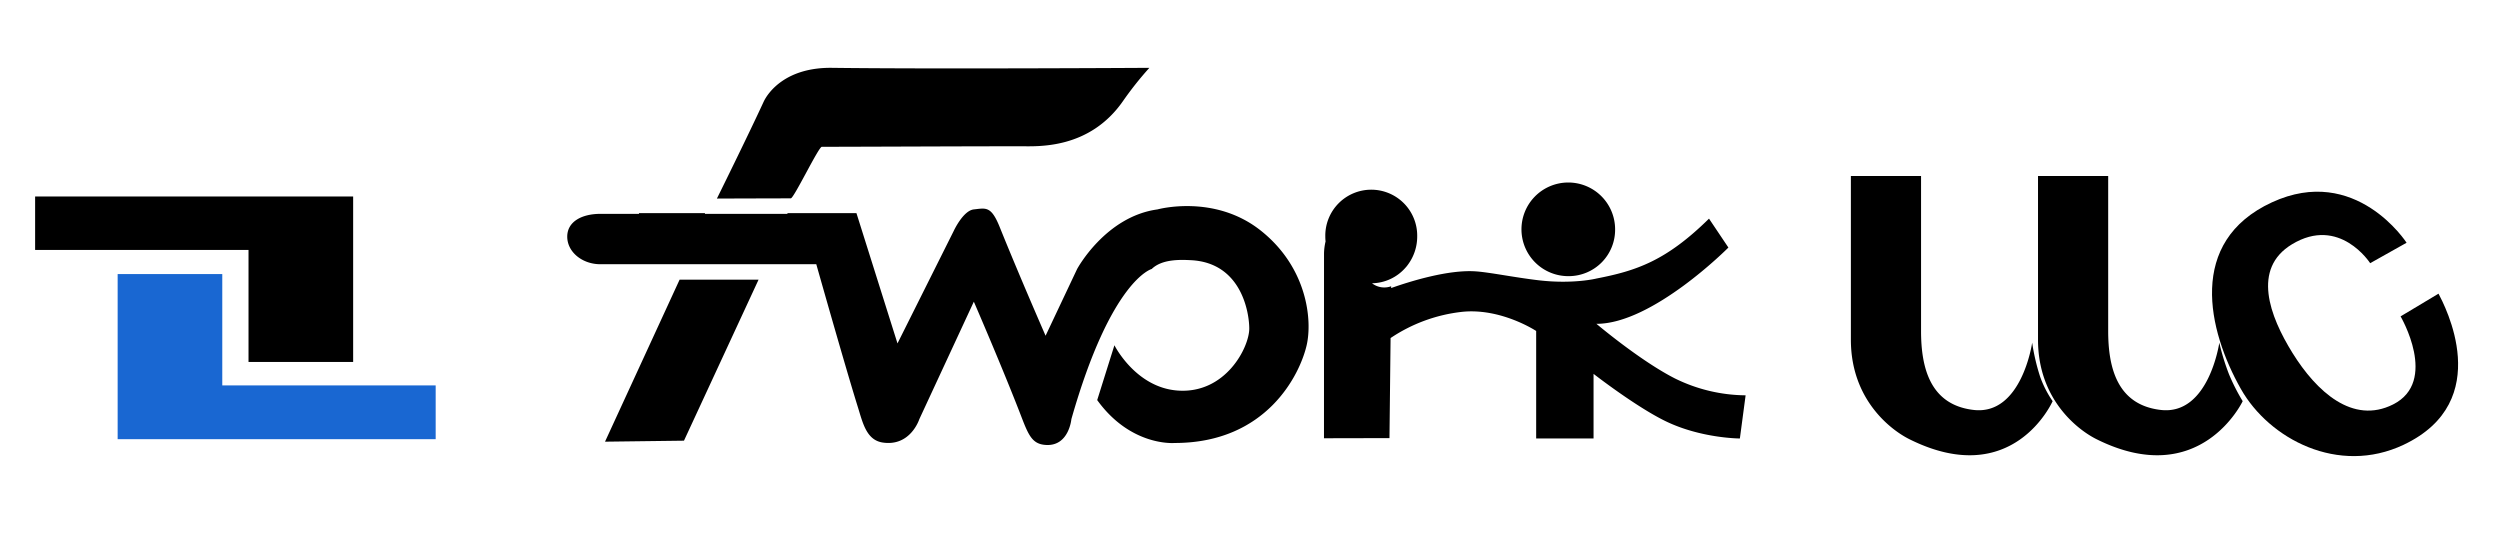<svg xmlns="http://www.w3.org/2000/svg" width="150" height="32" viewBox="0 0 855 156">
    <path data-name="Rectangle 2 copy" fill="#1967d2" d="M76.019,118.61H149V137H40.236V80.531H76.019V118.61Z" />
    <path fill="currentColor" d="M810.6,76.809l12.45-6.991S805.652,42.781,777,56c-29.119,13.434-21.911,43.841-10.611,63.834,9.649,17.071,33.329,29.631,55.637,19.085,31.586-14.932,13.92-47.887,11.949-51.687L821,95s13.062,22.262-2.574,30.121c-13.813,6.942-26.2-4.416-34.4-17.623-7.843-12.643-13.9-28.8-.209-37.127C800.107,60.462,810.6,76.809,810.6,76.809Z" />
    <path fill="currentColor" d="M702,124s-13.5,30.707-49,13c-6.28-3.133-20-13.478-20-34V47h24v53c0,12.729,3.181,25.3,18,27,16.448,1.887,20-23,20-23a71.68,71.68,0,0,0,2.726,11.645A36.03,36.03,0,0,0,702,124Z" />
    <path fill="currentColor" d="M767,124s-14.5,30.707-50,13c-6.28-3.133-20-13.478-20-34V47h24v53c0,12.729,3.181,25.3,18,27,16.448,1.887,20-23,20-23a78,78,0,0,0,3.3,10.756A67.968,67.968,0,0,0,767,124Z" />
    <path fill="currentColor" d="M84.994,110.593V72.278H12.011V54H120.777v56.588H84.994Z" />
    <path fill="currentColor" d="M597,122l-1.962,14.764s-13.367-.023-25.552-5.99c-10.206-5-24.49-16.11-24.49-16.11v22.1H525.369V99.991s-12.112-8-25.511-6.522a54.59,54.59,0,0,0-24.279,8.942L475.2,136.633l-22.4.049,0.015-63.147a19.262,19.262,0,0,1,.527-4.162,16.376,16.376,0,0,1-.088-1.7,15.717,15.717,0,1,1,31.429,0,16.139,16.139,0,0,1-3.143,9.607,9.9,9.9,0,0,1-.866,1.072,15.549,15.549,0,0,1-11.451,5.326,6.867,6.867,0,0,0,6.557,1.019l-0.007.615c6.685-2.359,19.662-6.371,28.994-5.7,4.757,0.341,13.093,2.049,21.313,3.028,11.988,1.428,20.048-.611,19.9-0.582,13.588-2.639,23.764-5.973,38.5-20.484l6.632,9.887s-25.923,26.148-45.135,26.086c0,0,14.876,12.592,26.852,18.683A55.579,55.579,0,0,0,597,122Zm-60.344-40.76A16.013,16.013,0,1,1,552.368,65.23,15.865,15.865,0,0,1,536.653,81.241ZM401.737,138.3s-14.932,1.344-26.493-14.672l5.888-18.75s7.2,14.416,21.586,15.489c16.4,1.222,24.53-14.757,24.53-21.2,0-5.278-2.559-22.452-19.851-23.377-3.8-.2-9.986-0.4-13.509,3,0,0-13.885,3.617-27.475,51.357,0,0-.82,9.142-8.5,8.838-4.786-.191-6.075-3.094-8.636-9.753-6.271-16.3-16.224-39.261-16.224-39.261L314.41,130.153s-3.009,9.439-12.528,7.994c-5.576-.847-6.815-6.745-8.478-12.071-3.221-10.321-9.333-31.634-14.234-48.91H205.341c-6.266,0-11.345-4.221-11.345-9.426s5.079-7.8,11.345-7.8h13.185V59.681h22.568v0.263h28.248c-0.026-.09-0.049-0.174-0.075-0.263H292.9l14.041,44.566,19.248-38.494s3.2-6.946,6.869-7.337c4.085-.435,5.9-1.264,8.831,6.013,6.8,16.871,15.7,37.192,15.7,37.192L368.376,78.8s9.664-17.934,27.474-20.379c0,0,19.411-5.387,35.323,7.232s17.694,30.6,15.7,39.234C444.553,114.92,433.167,138.3,401.737,138.3Zm-167.815-.789-27.007.344,25.512-55.417h27.006ZM349.166,36.823c-17.82,0-43.643.13-68.119,0.188-1.079,0-9.542,17.62-10.59,17.622-18.959.045-25.275,0.077-25.275,0.077s10.757-21.763,15.944-33.03C262.665,18.334,268.839,9.8,284.553,10c34.957,0.453,108.535,0,108.535,0a115.431,115.431,0,0,0-8.948,11.256C372.609,37.944,354.92,36.823,349.166,36.823Z" />
</svg>